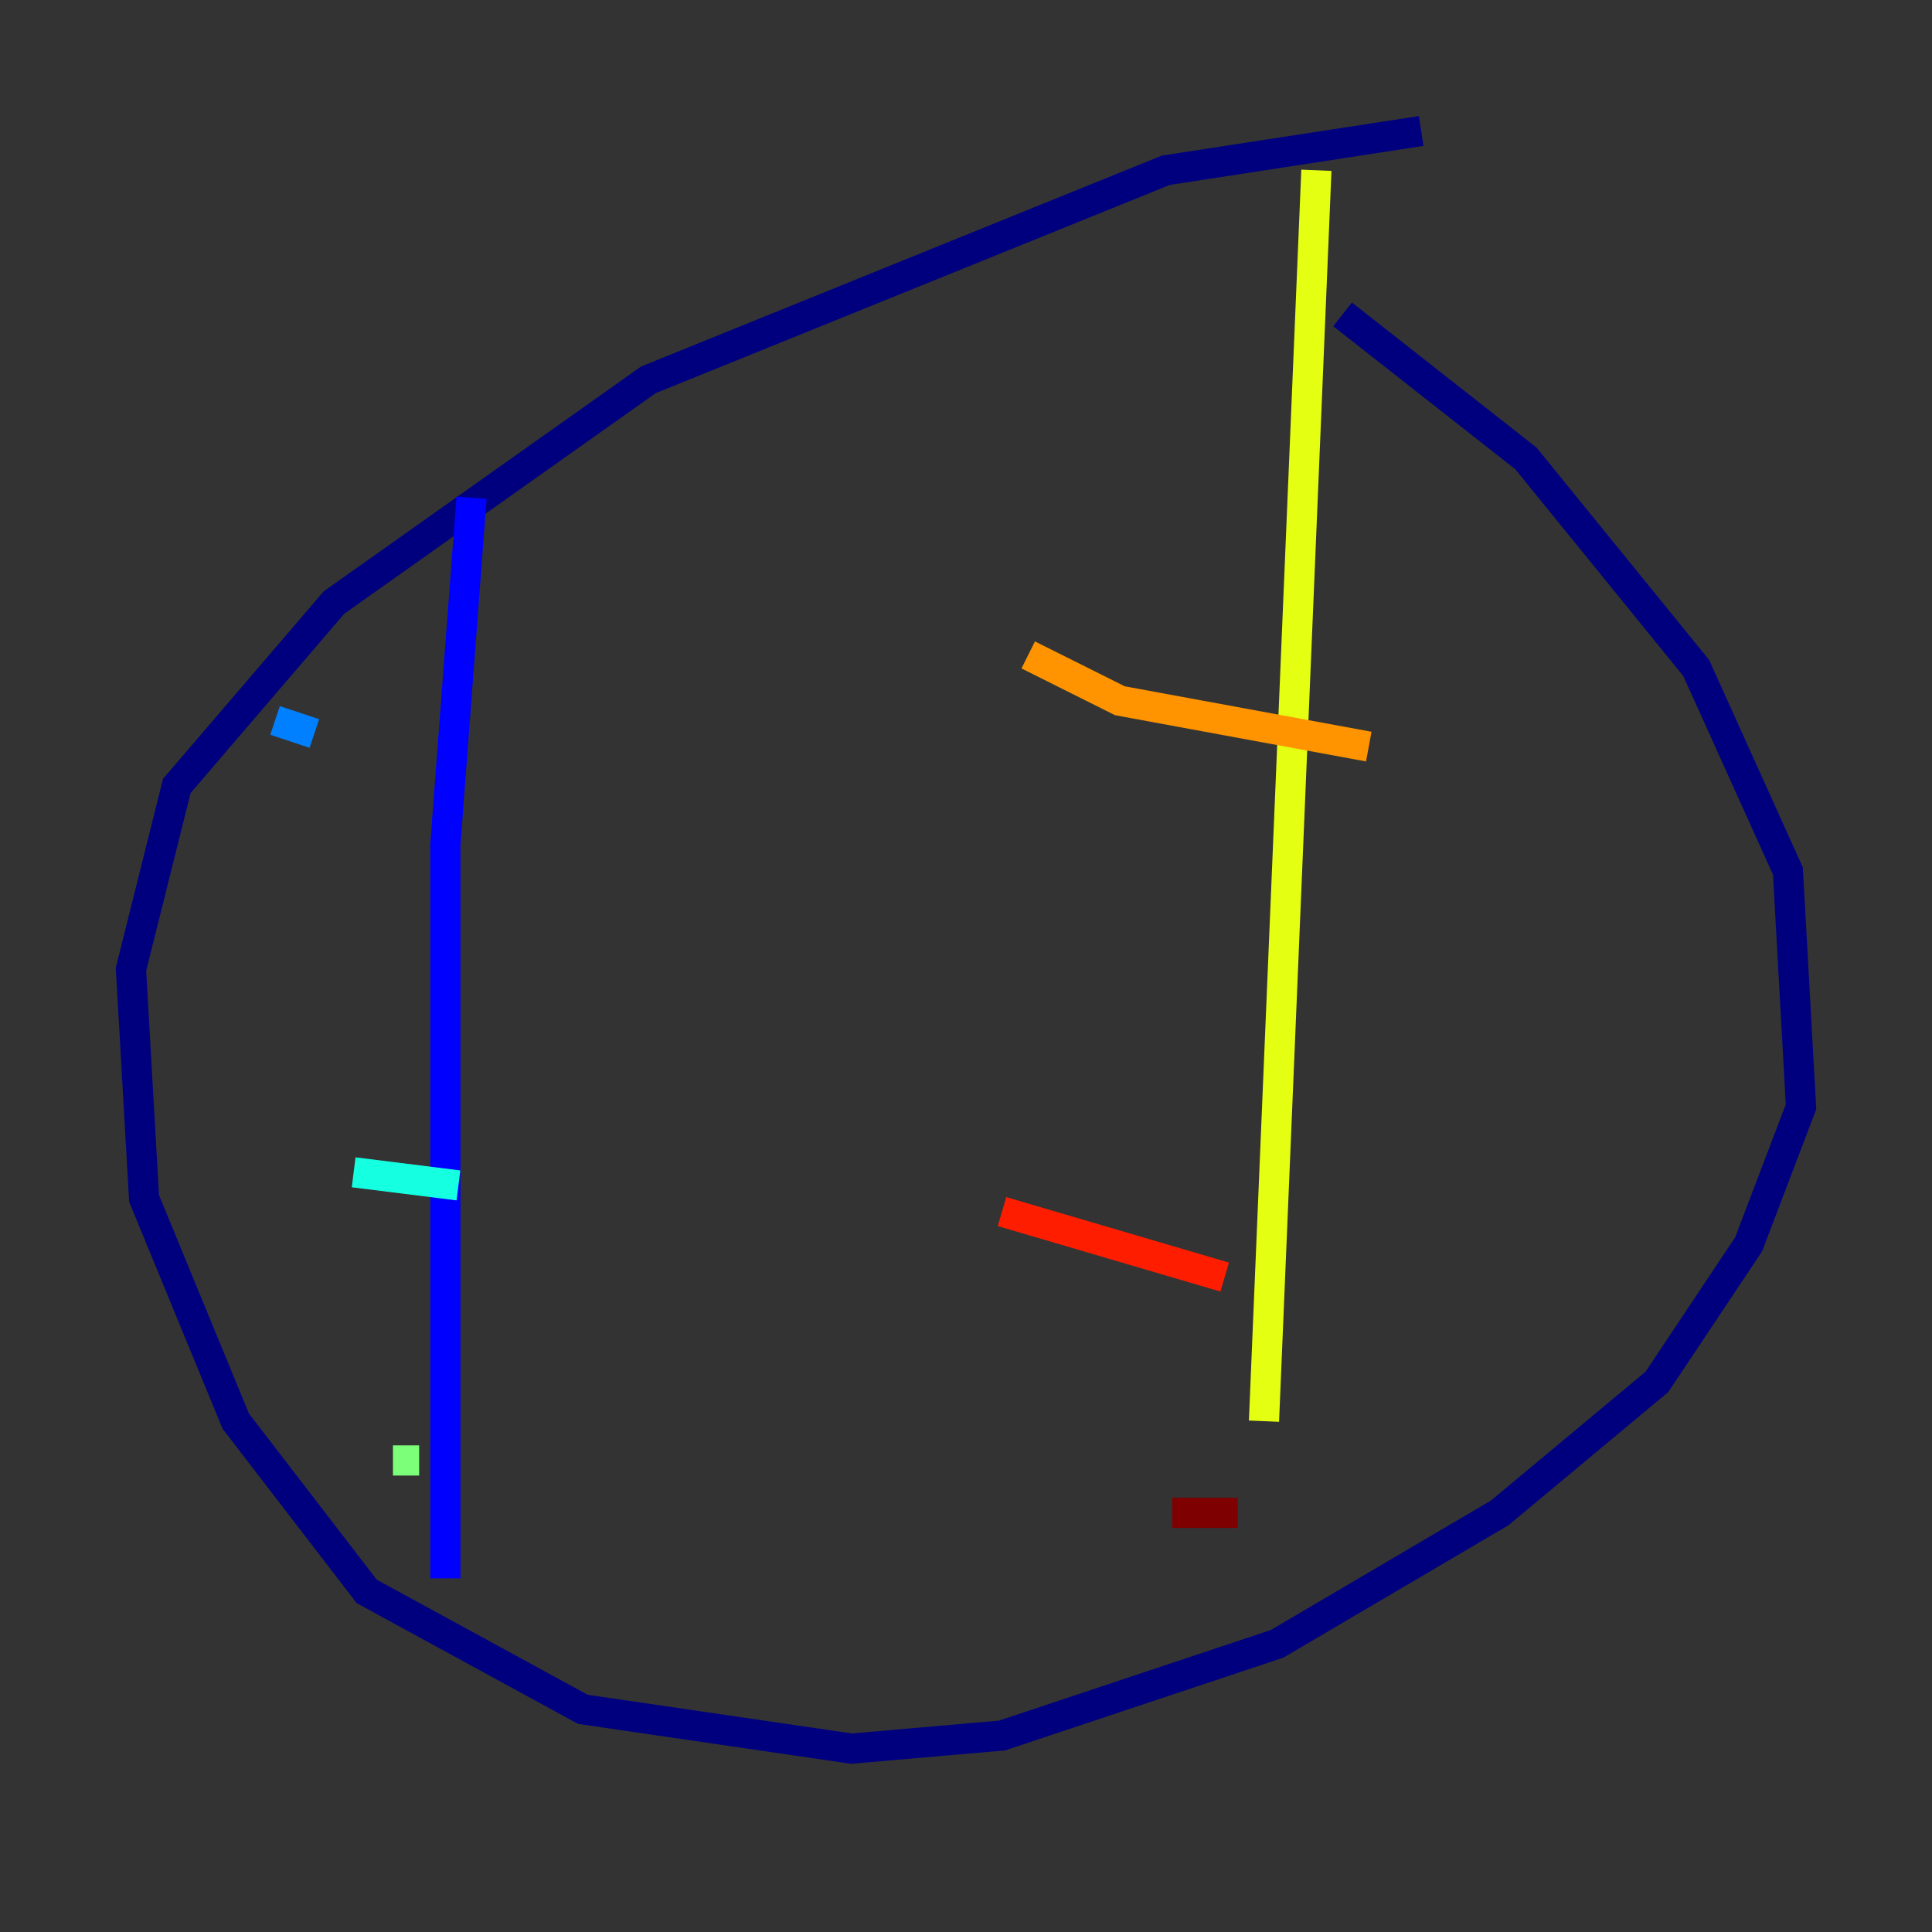 <?xml version="1.0" encoding="utf-8" ?>
<svg baseProfile="tiny" height="128" version="1.2" viewBox="0,0,128,128" width="128" xmlns="http://www.w3.org/2000/svg" xmlns:ev="http://www.w3.org/2001/xml-events" xmlns:xlink="http://www.w3.org/1999/xlink"><rect x="0" y="0" width="128" height="128" fill="#333333" stroke="none"/><defs /><polyline fill="none" points="94.156,8.678 77.234,11.281 42.956,25.166 22.129,39.919 11.715,52.068 8.678,64.217 9.546,79.403 15.62,94.156 24.298,105.437 38.617,113.248 56.407,115.851 66.386,114.983 84.61,108.909 99.363,100.231 109.776,91.552 115.851,82.441 119.322,73.329 118.454,57.709 112.38,44.258 101.098,30.373 88.949,20.827" stroke="#00007f" stroke-width="2" /><polyline fill="none" points="31.241,32.976 29.505,55.973 29.505,104.57" stroke="#0000ff" stroke-width="2" /><polyline fill="none" points="18.224,47.729 20.827,48.597" stroke="#0080ff" stroke-width="2" /><polyline fill="none" points="23.43,77.668 30.373,78.536" stroke="#15ffe1" stroke-width="2" /><polyline fill="none" points="26.034,96.759 27.77,96.759" stroke="#7cff79" stroke-width="2" /><polyline fill="none" points="87.214,11.281 83.742,94.156" stroke="#e4ff12" stroke-width="2" /><polyline fill="none" points="68.122,43.39 74.197,46.427 90.685,49.464" stroke="#ff9400" stroke-width="2" /><polyline fill="none" points="66.386,80.271 81.139,84.61" stroke="#ff1d00" stroke-width="2" /><polyline fill="none" points="77.668,100.231 82.007,100.231" stroke="#7f0000" stroke-width="2" /></svg>
